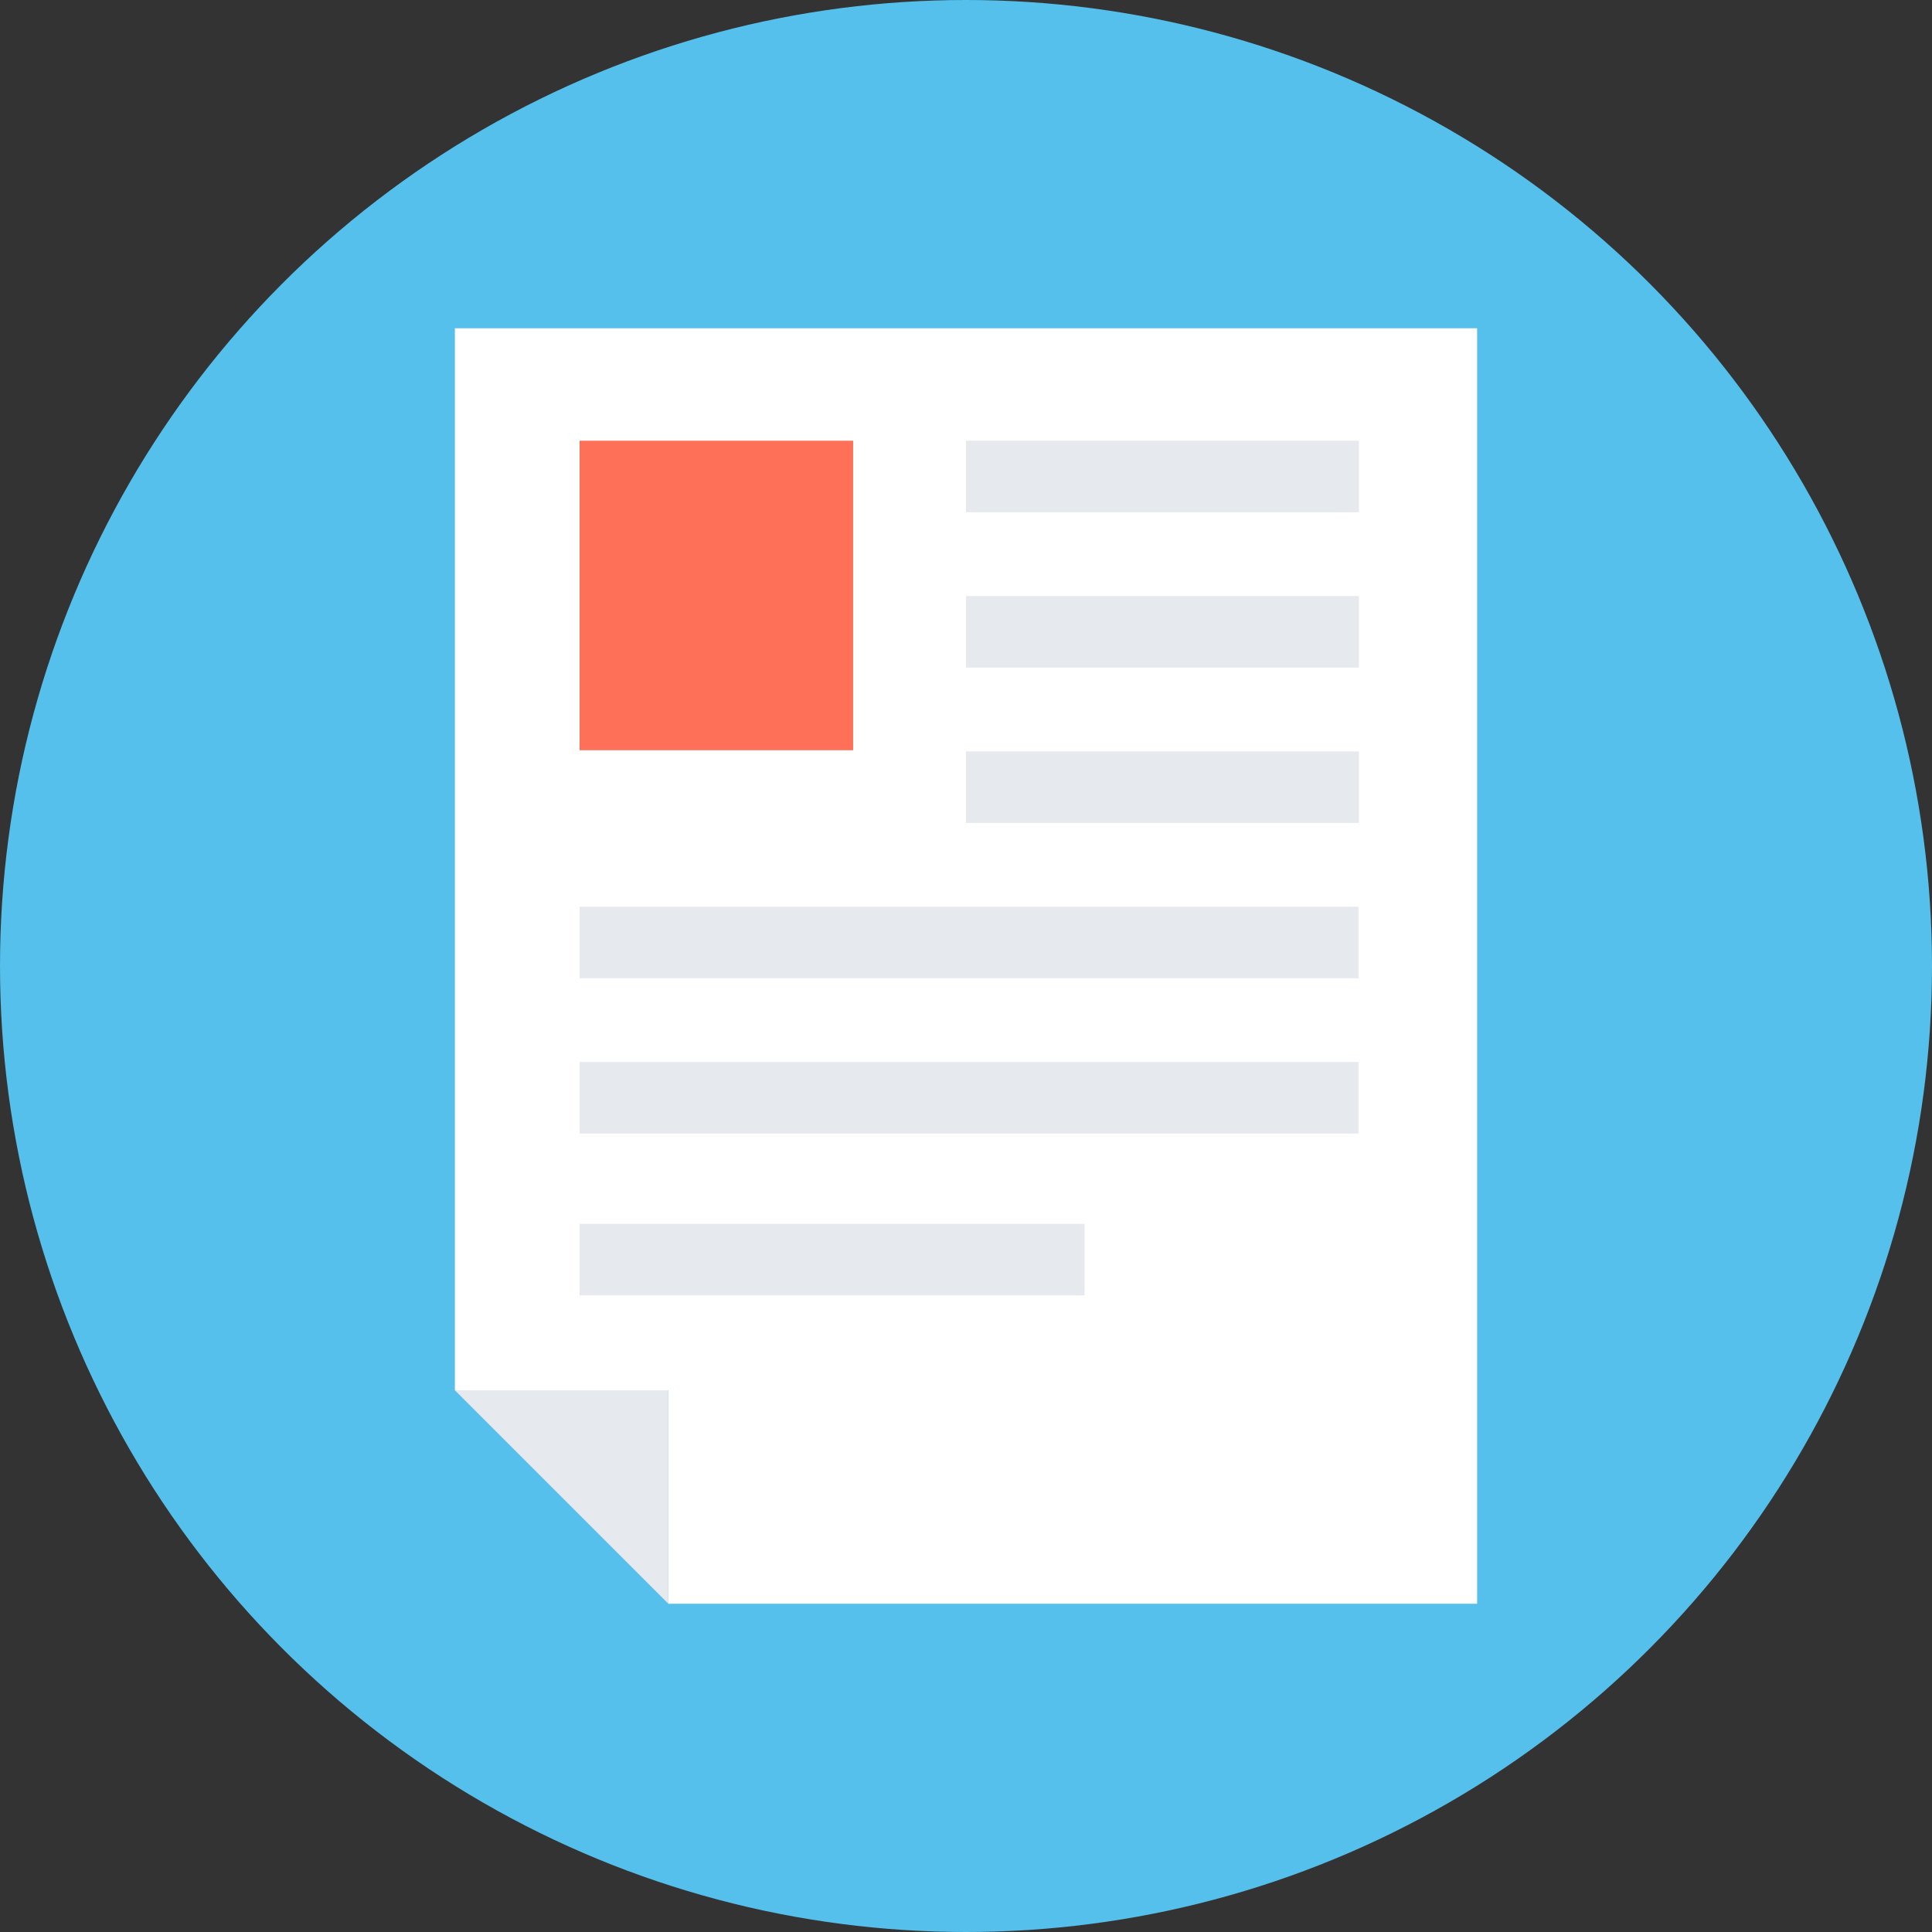 <?xml version="1.0" encoding="iso-8859-1"?>
<!-- Generator: Adobe Illustrator 19.0.0, SVG Export Plug-In . SVG Version: 6.00 Build 0)  -->
<svg xmlns="http://www.w3.org/2000/svg" xmlns:xlink="http://www.w3.org/1999/xlink" version="1.1" id="Layer_1" x="0px" y="0px" viewBox="0 0 505 505" style="enable-background:new 0 0 505 505;" xml:space="preserve">
<rect x="0" y="0" width="505" height="505" fill="#333333" stroke="none"/>
<circle style="fill:#54C0EB;" cx="252.5" cy="252.5" r="252.5"/>
<polygon style="fill:#FFFFFF;" points="118.9,85.8 118.9,363.4 174.7,363.4 174.7,419.2 386.1,419.2 386.1,85.8 "/>
<g>
	<polygon style="fill:#E6E9EE;" points="118.9,363.4 174.7,419.2 174.7,363.4  "/>
	<rect x="252.5" y="115.2" style="fill:#E6E9EE;" width="102.7" height="18.7"/>
	<rect x="252.5" y="155.8" style="fill:#E6E9EE;" width="102.7" height="18.7"/>
	<rect x="252.5" y="196.4" style="fill:#E6E9EE;" width="102.7" height="18.7"/>
	<rect x="151.5" y="237" style="fill:#E6E9EE;" width="203.6" height="18.7"/>
	<rect x="151.5" y="277.6" style="fill:#E6E9EE;" width="203.6" height="18.7"/>
	<rect x="151.5" y="319.9" style="fill:#E6E9EE;" width="132" height="18.7"/>
</g>
<rect x="151.5" y="115.2" style="fill:#FF7058;" width="71.5" height="80.9"/>
<g>
</g>
<g>
</g>
<g>
</g>
<g>
</g>
<g>
</g>
<g>
</g>
<g>
</g>
<g>
</g>
<g>
</g>
<g>
</g>
<g>
</g>
<g>
</g>
<g>
</g>
<g>
</g>
<g>
</g>
</svg>
